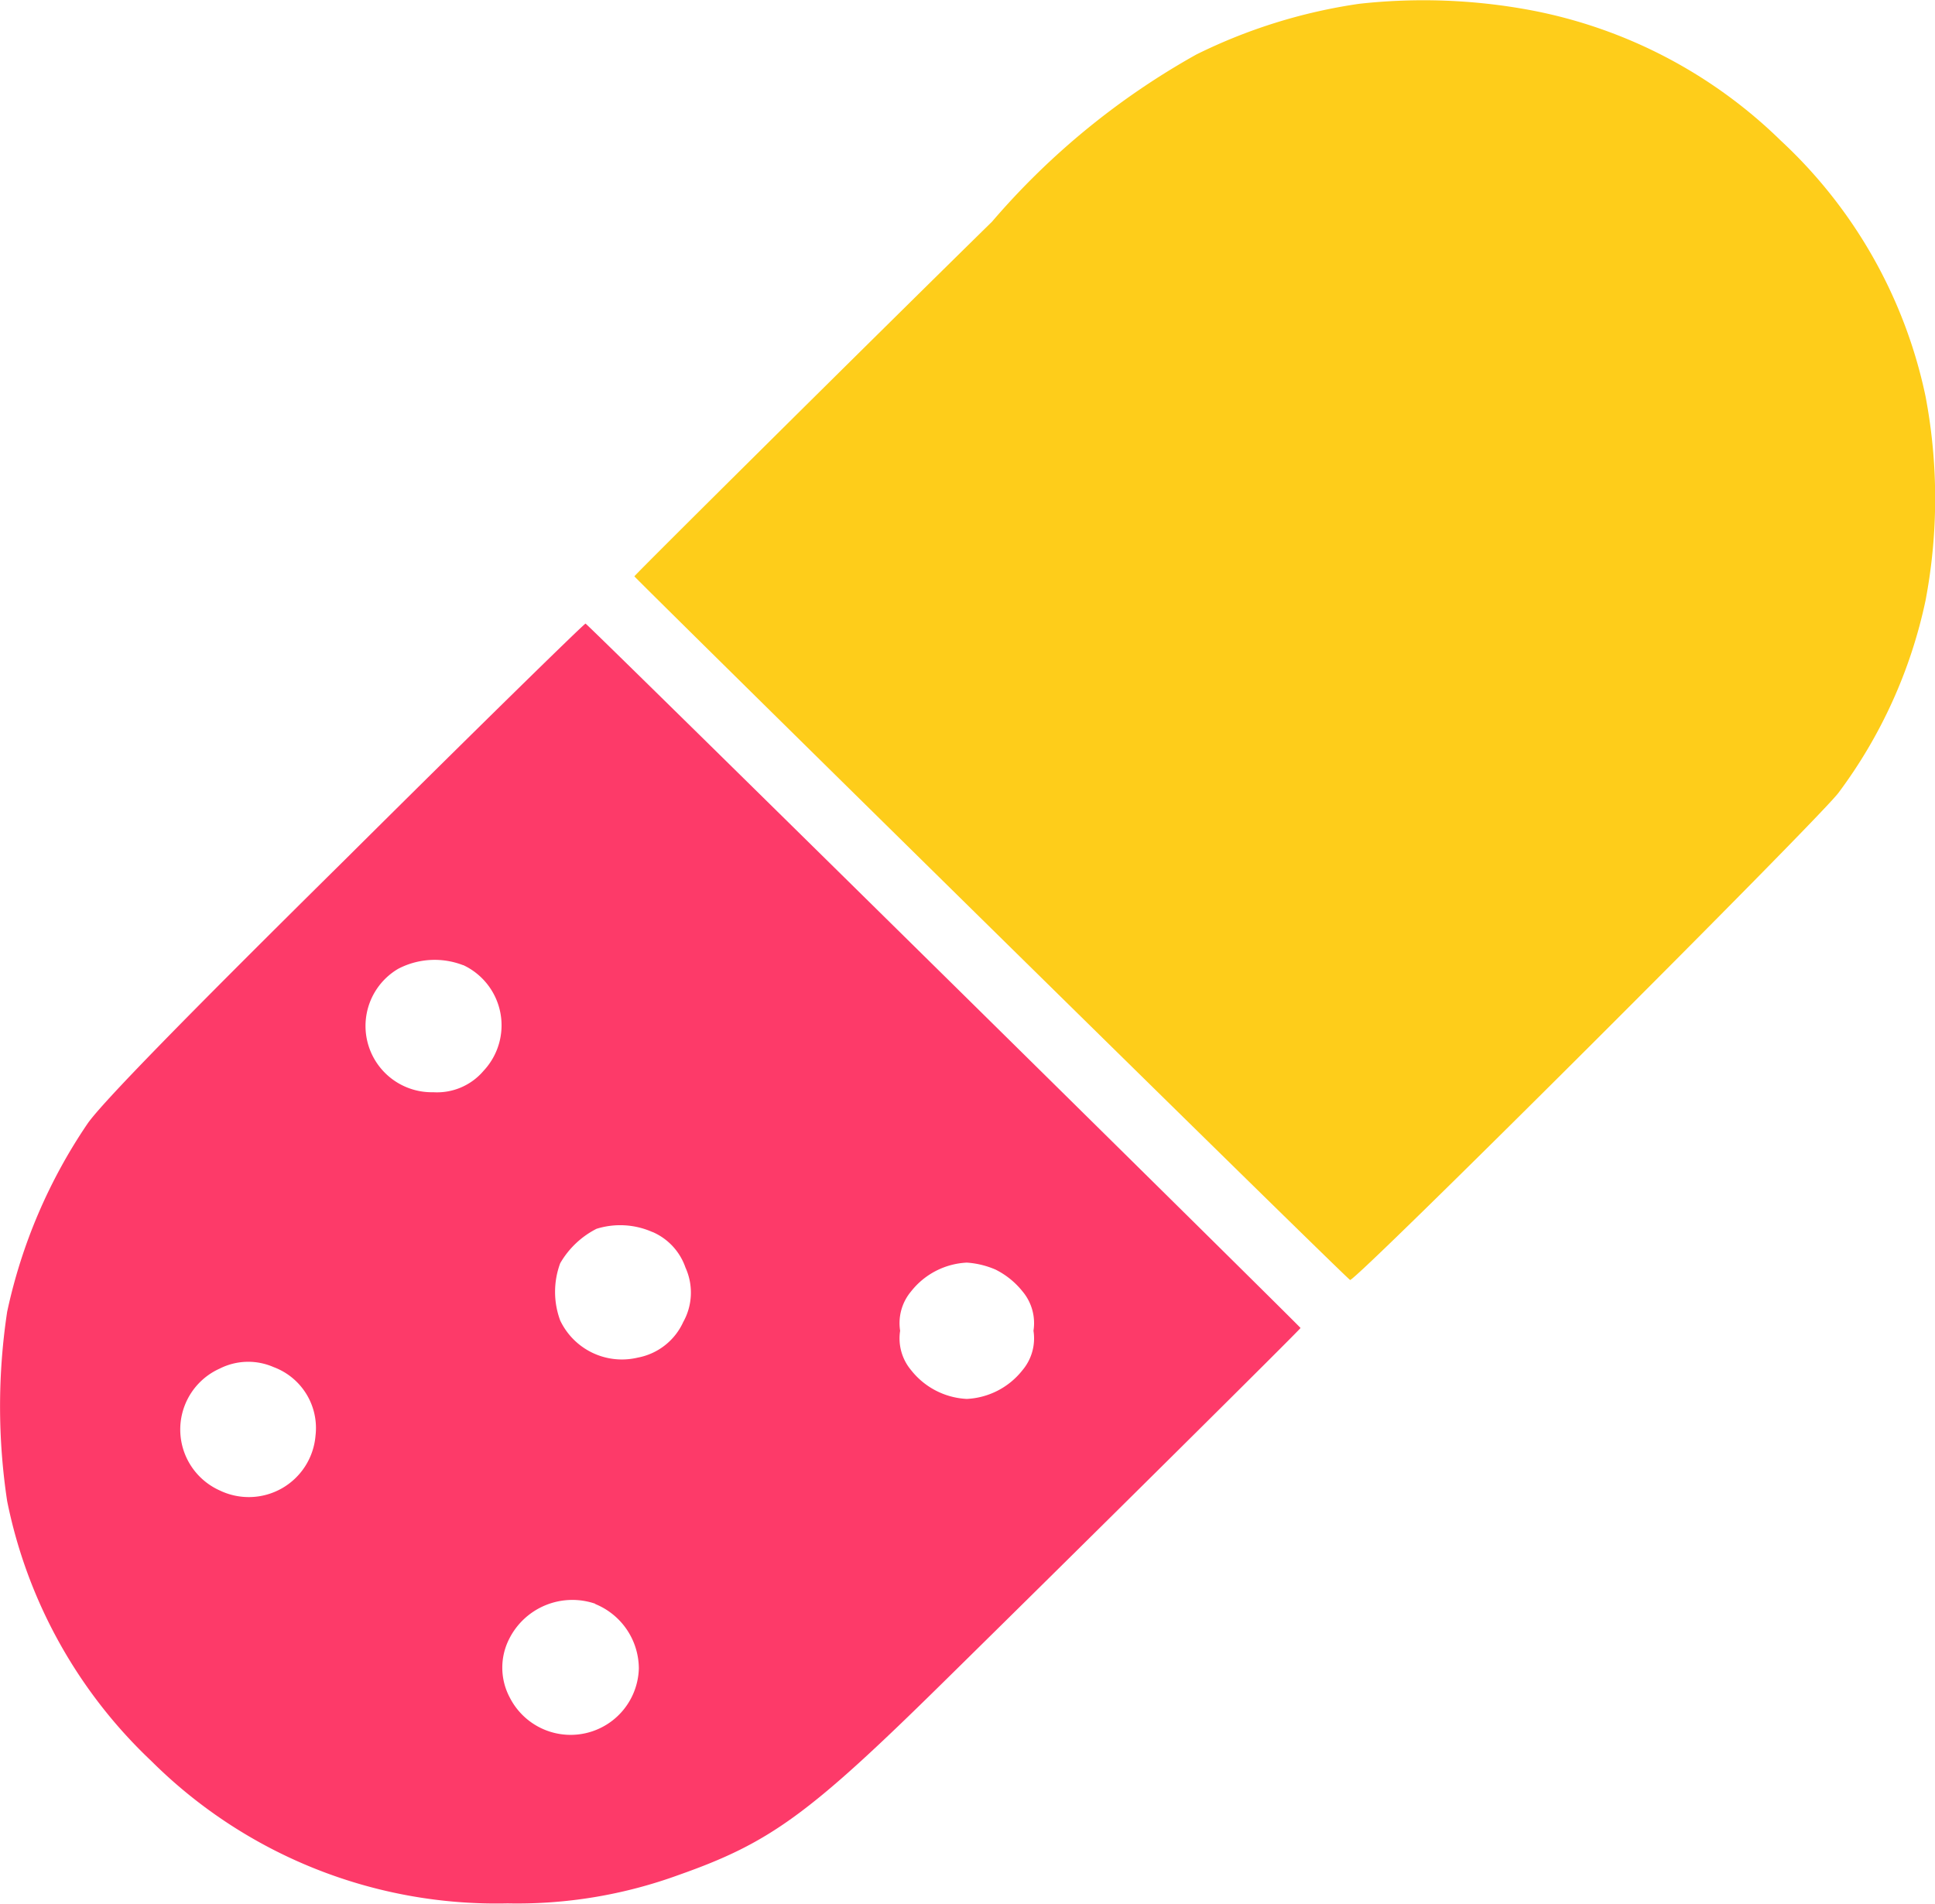 <svg xmlns="http://www.w3.org/2000/svg" width="20.839" height="20.504" viewBox="0 0 20.839 20.504">
  <g id="capsule" transform="translate(0 0)">
    <path id="Path_2404" data-name="Path 2404" d="M175.806-507.556a5.826,5.826,0,0,0-1.753.546,8.094,8.094,0,0,0-2.2,1.8c-1.292,1.268-3.852,3.807-3.852,3.82s7.684,7.578,7.708,7.578c.077,0,5.038-4.953,5.259-5.246a5.288,5.288,0,0,0,.938-2.071,5.88,5.88,0,0,0,0-2.2,5.218,5.218,0,0,0-1.557-2.752,5.244,5.244,0,0,0-2.694-1.406A6.284,6.284,0,0,0,175.806-507.556Z" transform="translate(-161.169 507.597)" fill="#fecd1a"/>
    <path id="Path_2405" data-name="Path 2405" d="M4.15-340.174c-1.806,1.785-2.625,2.629-2.78,2.849a5.738,5.738,0,0,0-.868,2.03,6.832,6.832,0,0,0,0,2.038,5.284,5.284,0,0,0,1.553,2.8,5.264,5.264,0,0,0,3.836,1.533,5.072,5.072,0,0,0,1.843-.306c.982-.346,1.4-.648,2.845-2.071,1.463-1.439,3.852-3.807,3.852-3.82s-7.672-7.578-7.7-7.586C6.718-342.709,5.556-341.572,4.15-340.174Zm1.264,1.145a.716.716,0,0,1,.22,1.137.657.657,0,0,1-.542.232.714.714,0,0,1-.379-1.329A.848.848,0,0,1,5.413-339.028Zm2.038,2.874a.646.646,0,0,1,.355.383.65.65,0,0,1-.024.587.674.674,0,0,1-.489.383.736.736,0,0,1-.836-.4.887.887,0,0,1,0-.616.948.948,0,0,1,.391-.371A.856.856,0,0,1,7.452-336.154Zm3.7.408a.864.864,0,0,1,.285.232.531.531,0,0,1,.118.424.531.531,0,0,1-.118.424.813.813,0,0,1-.6.31.813.813,0,0,1-.6-.31.531.531,0,0,1-.118-.424.531.531,0,0,1,.118-.424.813.813,0,0,1,.6-.31A.934.934,0,0,1,11.153-335.747ZM3.371-334.7a.7.7,0,0,1,.452.738.721.721,0,0,1-1.031.591.719.719,0,0,1,0-1.313A.681.681,0,0,1,3.371-334.7Zm3.465,2.552a.753.753,0,0,1,.469.693.735.735,0,0,1-1.39.314.683.683,0,0,1-.008-.628A.761.761,0,0,1,6.836-332.151Z" transform="translate(-0.425 349.423)" fill="#fd3a69"/>
  </g>
</svg>

